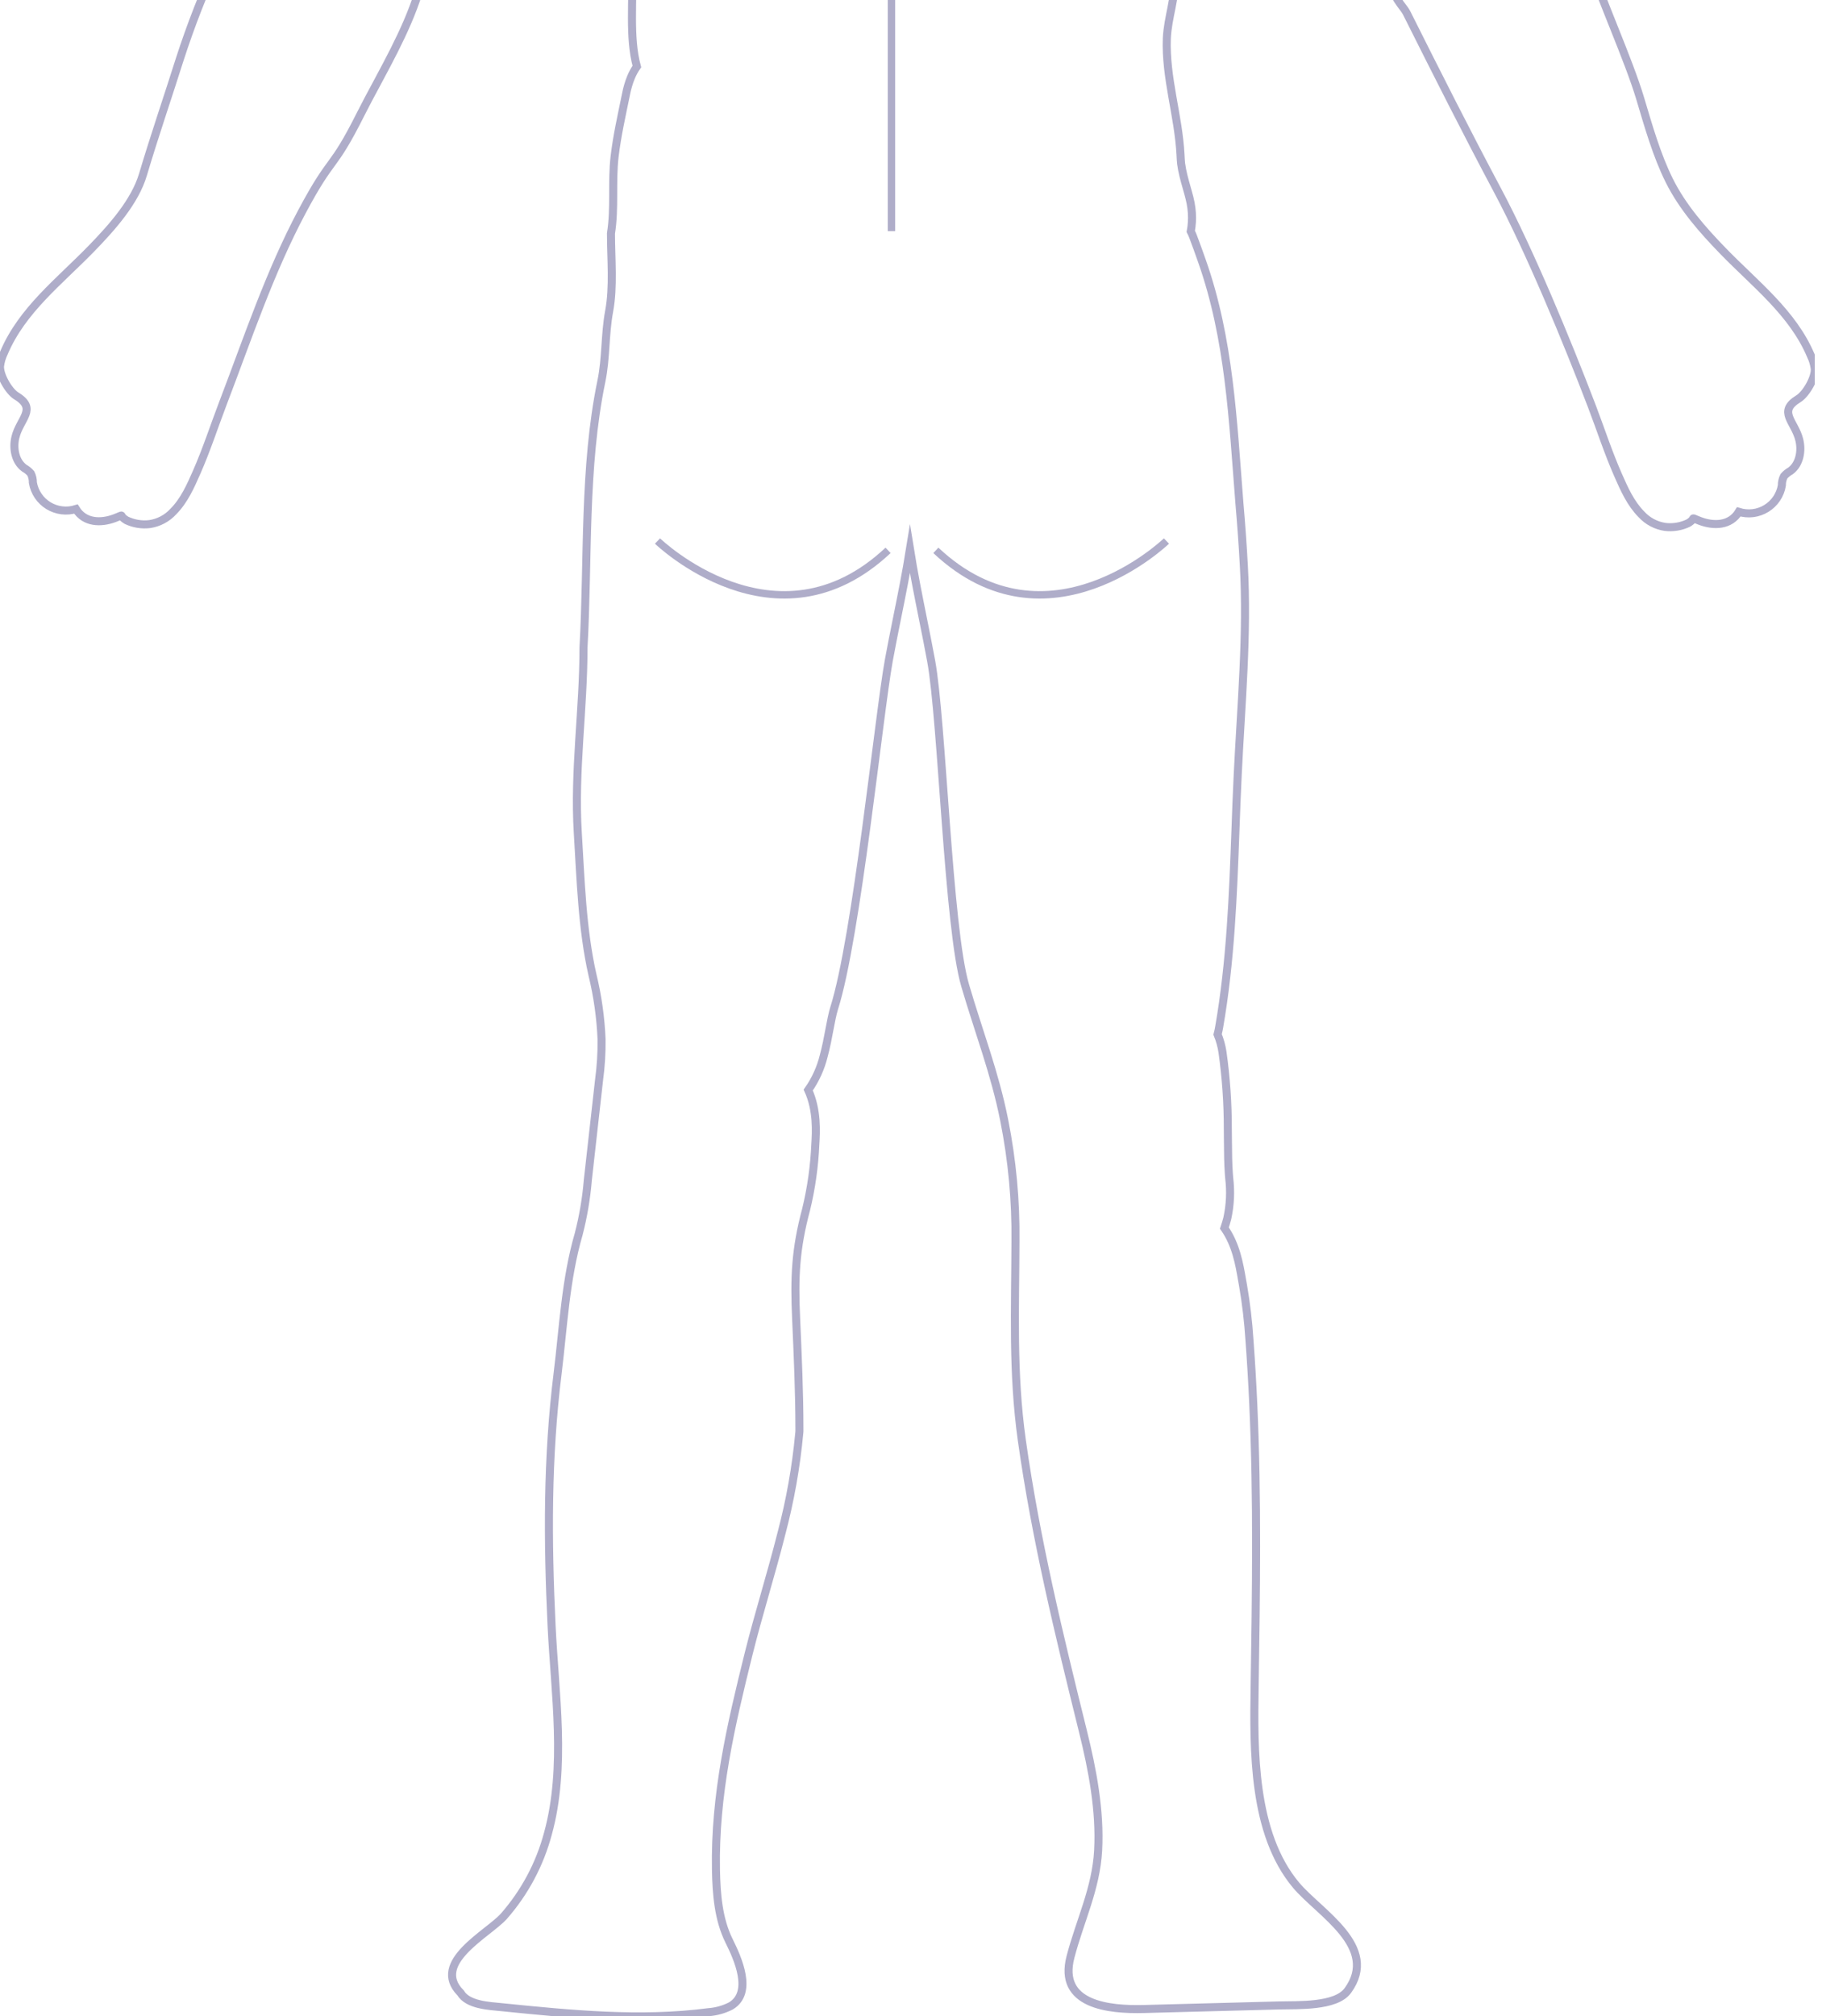 <svg width="226" height="250" viewBox="0 0 226 250" fill="none" xmlns="http://www.w3.org/2000/svg">
<g clip-path="url(#clip0_5679_41010)">
<path d="M110.577 -4.241V28.654" stroke="#AFADC9" stroke-width="0.919" stroke-miterlimit="10"/>
<path d="M81.554 67.079C81.554 67.079 96.266 81.294 110.156 68.236" stroke="#AFADC9" stroke-width="0.919" stroke-miterlimit="10"/>
<path d="M144.686 67.079C144.686 67.079 129.974 81.294 116.084 68.236" stroke="#AFADC9" stroke-width="0.919" stroke-miterlimit="10"/>
<path d="M2.026 49.089C1.087 48.519 -0.088 46.48 0.005 45.373C0.077 44.814 0.239 44.271 0.484 43.764C2.732 38.428 7.415 34.869 11.386 30.772C13.938 28.144 16.736 24.995 17.732 21.649C19.165 16.841 20.792 12.114 22.303 7.334C23.66 3.146 25.263 -0.959 27.102 -4.959C28.406 -7.859 30.333 -10.263 31.542 -13.238C31.759 -13.771 31.957 -14.31 32.163 -14.851C32.76 -16.446 48.743 -58.792 57.381 -76.504C57.643 -77.168 57.912 -77.829 58.2 -78.481C59.214 -80.764 60.594 -83.965 62.176 -85.782C63.135 -86.802 64.213 -87.705 65.386 -88.47C66.572 -89.314 67.759 -90.157 68.948 -90.998C71.032 -92.474 75.837 -93.248 78.139 -94.143C78.819 -94.417 79.481 -94.733 80.122 -95.088C84.523 -97.468 94.568 -99.082 97.858 -103.28C98.106 -103.586 98.335 -103.906 98.546 -104.239C99.035 -105.024 99.38 -105.89 99.565 -106.797C99.759 -107.715 99.768 -108.662 99.593 -109.583C99.274 -111.178 98.356 -112.52 97.659 -113.96C96.691 -115.966 96.456 -118.249 95.589 -120.259C94.823 -122.035 93.748 -123.262 93.278 -125.282C92.711 -127.936 92.817 -130.69 93.587 -133.293C94.251 -135.64 95.303 -136.613 94.758 -139.223C94.366 -141.321 94.279 -143.465 94.5 -145.588C94.869 -149.789 97.609 -155.439 100.469 -158.21C104.801 -162.403 110.908 -163.551 116.448 -162.687C117.752 -162.446 119.025 -162.056 120.24 -161.524L120.456 -161.441C124.073 -160.012 127.089 -158.305 130.042 -154.625C131.925 -152.186 133.224 -149.347 133.839 -146.328C134.048 -145.391 134.209 -144.445 134.323 -143.492C134.516 -141.613 134.565 -139.723 134.47 -137.837C134.461 -137.422 134.452 -137.016 134.443 -136.616C134.443 -136.395 136.242 -135.039 136.449 -134.592C137.021 -133.379 136.86 -132.615 136.666 -131.211C136.191 -127.938 135.383 -124.722 134.254 -121.614C133.414 -119.271 131.776 -118.099 130.72 -116.033C130.553 -115.68 130.418 -115.312 130.319 -114.935C128.52 -108.856 127.136 -103.216 132.68 -99.674L133.378 -99.227C134.356 -98.599 135.279 -98.006 136.206 -97.469C136.607 -97.237 137.027 -97.009 137.456 -96.777C138.24 -96.353 139.048 -95.91 139.864 -95.403C140.919 -94.764 149.438 -93.99 150.303 -93.106C152.077 -92.778 153.805 -92.236 155.449 -91.492C157.354 -90.49 159.068 -89.162 160.514 -87.568C161.486 -86.502 162.383 -85.369 163.198 -84.178C164.446 -82.345 165.524 -80.401 166.418 -78.371C167.009 -77.026 167.546 -75.66 168.03 -74.272C177.192 -55.481 191.589 -16.377 192.162 -14.845C192.367 -14.305 192.566 -13.765 192.783 -13.232C193.992 -10.258 195.636 -9.253 196.994 -5.065C198.506 -0.283 202.021 7.422 203.454 12.229C204.453 15.575 205.495 19.248 207.049 22.369C208.694 25.673 211.168 28.491 213.721 31.119C217.691 35.215 222.375 38.776 224.623 44.111C224.868 44.618 225.029 45.161 225.101 45.72C225.194 46.824 224.02 48.866 223.08 49.437C220.432 51.048 222.646 52.255 223.191 54.572C223.514 55.935 223.222 57.56 222.09 58.389C221.782 58.56 221.507 58.783 221.276 59.05C221.1 59.404 221.012 59.797 221.02 60.193C220.921 60.777 220.698 61.334 220.366 61.826C220.034 62.317 219.6 62.732 219.094 63.041C218.588 63.351 218.022 63.549 217.433 63.622C216.844 63.695 216.246 63.64 215.68 63.463C214.612 65.207 212.558 65.234 210.868 64.592C209.455 64.062 210.511 64.215 209.397 64.865C208.506 65.287 207.514 65.448 206.535 65.33C205.406 65.163 204.369 64.612 203.599 63.771C202.262 62.422 201.467 60.636 200.702 58.892C199.449 56.043 198.534 53.19 197.424 50.287C194.369 42.3 189.778 31.172 185.765 23.628C181.898 16.366 178.193 9.015 174.506 1.656C173.915 0.48 173.093 0.477 171.552 -4.338L167.95 -12.311C167.835 -12.563 167.738 -12.824 167.659 -13.089C166.935 -13.785 166.302 -14.569 165.775 -15.423C163.958 -18.305 157.11 -31.798 151.741 -42.574C148.519 -37.036 146.003 -32.598 145.972 -32.197C145.72 -29.848 145.623 -5.262 145.686 -2.899C145.843 -0.16 144.865 2.026 144.731 4.765C144.551 9.64 146.171 14.317 146.429 19.159C146.447 19.556 146.479 20.1 146.503 20.276C146.775 22.332 147.589 24.145 147.782 25.809C147.81 26.022 147.828 26.224 147.84 26.419C147.888 27.177 147.841 27.939 147.702 28.686C147.81 28.893 147.905 29.107 147.988 29.326C148.366 30.331 148.734 31.341 149.08 32.333C152.511 42.035 152.924 52.144 153.737 62.403C153.959 64.939 154.144 67.512 154.281 70.04C154.77 78.712 153.939 87.403 153.525 96.079C153.409 98.376 153.327 100.719 153.244 102.983C152.949 110.952 152.644 119.19 151.223 127.357C151.187 127.556 151.131 127.874 151.03 128.252C151.318 128.952 151.52 129.685 151.634 130.433C152.081 133.597 152.303 136.789 152.298 139.984C152.303 140.474 152.308 140.962 152.312 141.456C152.321 142.913 152.335 144.292 152.432 145.606L152.469 146.068C152.671 147.73 152.593 149.413 152.236 151.049C152.13 151.473 152.004 151.874 151.872 152.262C153.311 154.323 153.726 156.73 154.058 158.663C154.105 158.908 154.145 159.147 154.187 159.383C154.575 161.632 154.841 163.902 154.985 166.18C155.175 168.731 155.334 171.397 155.456 174.104C155.986 185.785 155.802 197.616 155.626 209.058C155.502 216.981 155.373 227.303 160.765 233.736C163.648 237.173 171.158 241.365 167.173 246.811C165.692 248.831 160.973 248.587 158.694 248.646L141.921 249.089C137.54 249.206 131.222 248.591 132.784 242.629C133.96 238.131 135.957 234.151 136.211 229.438C136.479 224.48 135.505 219.398 134.315 214.606C131.39 202.795 128.475 190.827 126.75 178.596C125.569 170.197 125.936 162.298 125.957 153.935C126.017 148.886 125.549 143.844 124.561 138.891C123.408 133.067 121.374 127.851 119.722 122.201C117.612 115.083 116.851 89.252 115.501 81.952C115.192 80.266 114.846 78.534 114.478 76.703C113.929 73.97 113.347 71.073 112.872 68.112C112.407 70.994 111.834 73.835 111.271 76.634C110.903 78.465 110.552 80.195 110.247 81.883C109.007 88.69 106.258 116.238 103.462 125.028C103.259 125.667 103.07 126.67 102.885 127.634C102.688 128.699 102.478 129.797 102.18 130.899C101.807 132.424 101.153 133.866 100.252 135.151C101.391 137.656 101.225 140.377 101.133 141.857C101.018 144.583 100.637 147.291 99.994 149.942C98.669 154.89 98.517 158.34 98.753 163.542C98.951 168.012 99.16 172.633 99.16 177.231V177.457L99.141 177.678C98.752 181.867 98.016 186.017 96.941 190.084C96.302 192.621 95.585 195.139 94.893 197.579C94.168 200.137 93.481 202.559 92.872 204.999C90.639 213.984 88.643 222.516 88.808 231.827C88.867 234.843 89.099 237.947 90.436 240.649C91.502 242.794 93.448 247.055 90.648 248.712C89.792 249.149 88.858 249.41 87.899 249.481C79.406 250.586 70.8 249.73 62.279 248.868C60.628 248.702 58.045 248.605 57.127 247.088C53.424 243.329 60.525 239.782 62.492 237.597C65.08 234.648 66.953 231.14 67.963 227.349C70.246 219.08 68.816 209.957 68.415 201.513C67.916 190.974 67.865 180.805 69.162 170.322C69.877 164.534 70.14 158.649 71.778 153.018C72.346 150.822 72.725 148.582 72.913 146.322C73.378 142.18 73.843 138.039 74.308 133.897C74.535 132.222 74.638 130.533 74.617 128.842C74.503 126.16 74.127 123.495 73.493 120.887C72.204 115.222 72.025 109.051 71.67 103.267C71.199 95.579 72.378 87.976 72.378 80.293C72.982 69.375 72.378 57.968 74.598 47.25C75.192 44.385 75.017 41.499 75.557 38.594C76.127 35.534 75.784 32.055 75.784 28.943C76.287 25.774 75.866 22.601 76.234 19.415C76.53 16.878 77.124 14.249 77.659 11.644C77.792 10.948 77.993 10.266 78.259 9.609C78.453 9.129 78.701 8.673 78.996 8.248C77.996 4.586 78.582 0.016 78.378 -3.826C78.337 -4.601 78.297 -5.372 78.259 -6.141C78.125 -8.673 78.281 -33.429 78.147 -35.966C78.078 -35.957 78.011 -35.937 77.948 -35.908L78.297 -43.417L75.395 -48.266C69.951 -37.235 60.701 -18.854 58.542 -15.431C58.016 -14.576 57.383 -13.792 56.659 -13.097C56.58 -12.831 56.483 -12.571 56.368 -12.319L52.765 -4.345C51.876 0.507 49.64 4.937 47.026 9.802L46.719 10.379C46.025 11.663 45.374 12.879 44.783 14.053C41.096 21.412 41.312 18.995 37.444 26.259C33.432 33.802 30.73 41.951 27.675 49.938C26.565 52.841 25.65 55.694 24.397 58.543C23.632 60.287 22.839 62.073 21.5 63.422C20.73 64.264 19.693 64.814 18.564 64.981C17.585 65.1 16.593 64.938 15.702 64.516C14.588 63.866 15.644 63.713 14.231 64.243C12.541 64.886 10.487 64.858 9.419 63.114C8.853 63.291 8.255 63.346 7.666 63.273C7.077 63.2 6.511 63.002 6.005 62.693C5.499 62.383 5.065 61.968 4.733 61.477C4.401 60.986 4.177 60.429 4.078 59.844C4.087 59.448 3.999 59.056 3.823 58.701C3.592 58.435 3.317 58.211 3.009 58.04C1.877 57.211 1.585 55.587 1.908 54.223C2.461 51.906 4.674 50.698 2.026 49.089Z" stroke="#AFADC9" stroke-width="0.996" stroke-miterlimit="10"/>
</g>
<defs>
<clipPath id="clip0_5679_41010">
<rect width="225.104" height="250" fill="white"/>
</clipPath>
</defs>
</svg>
